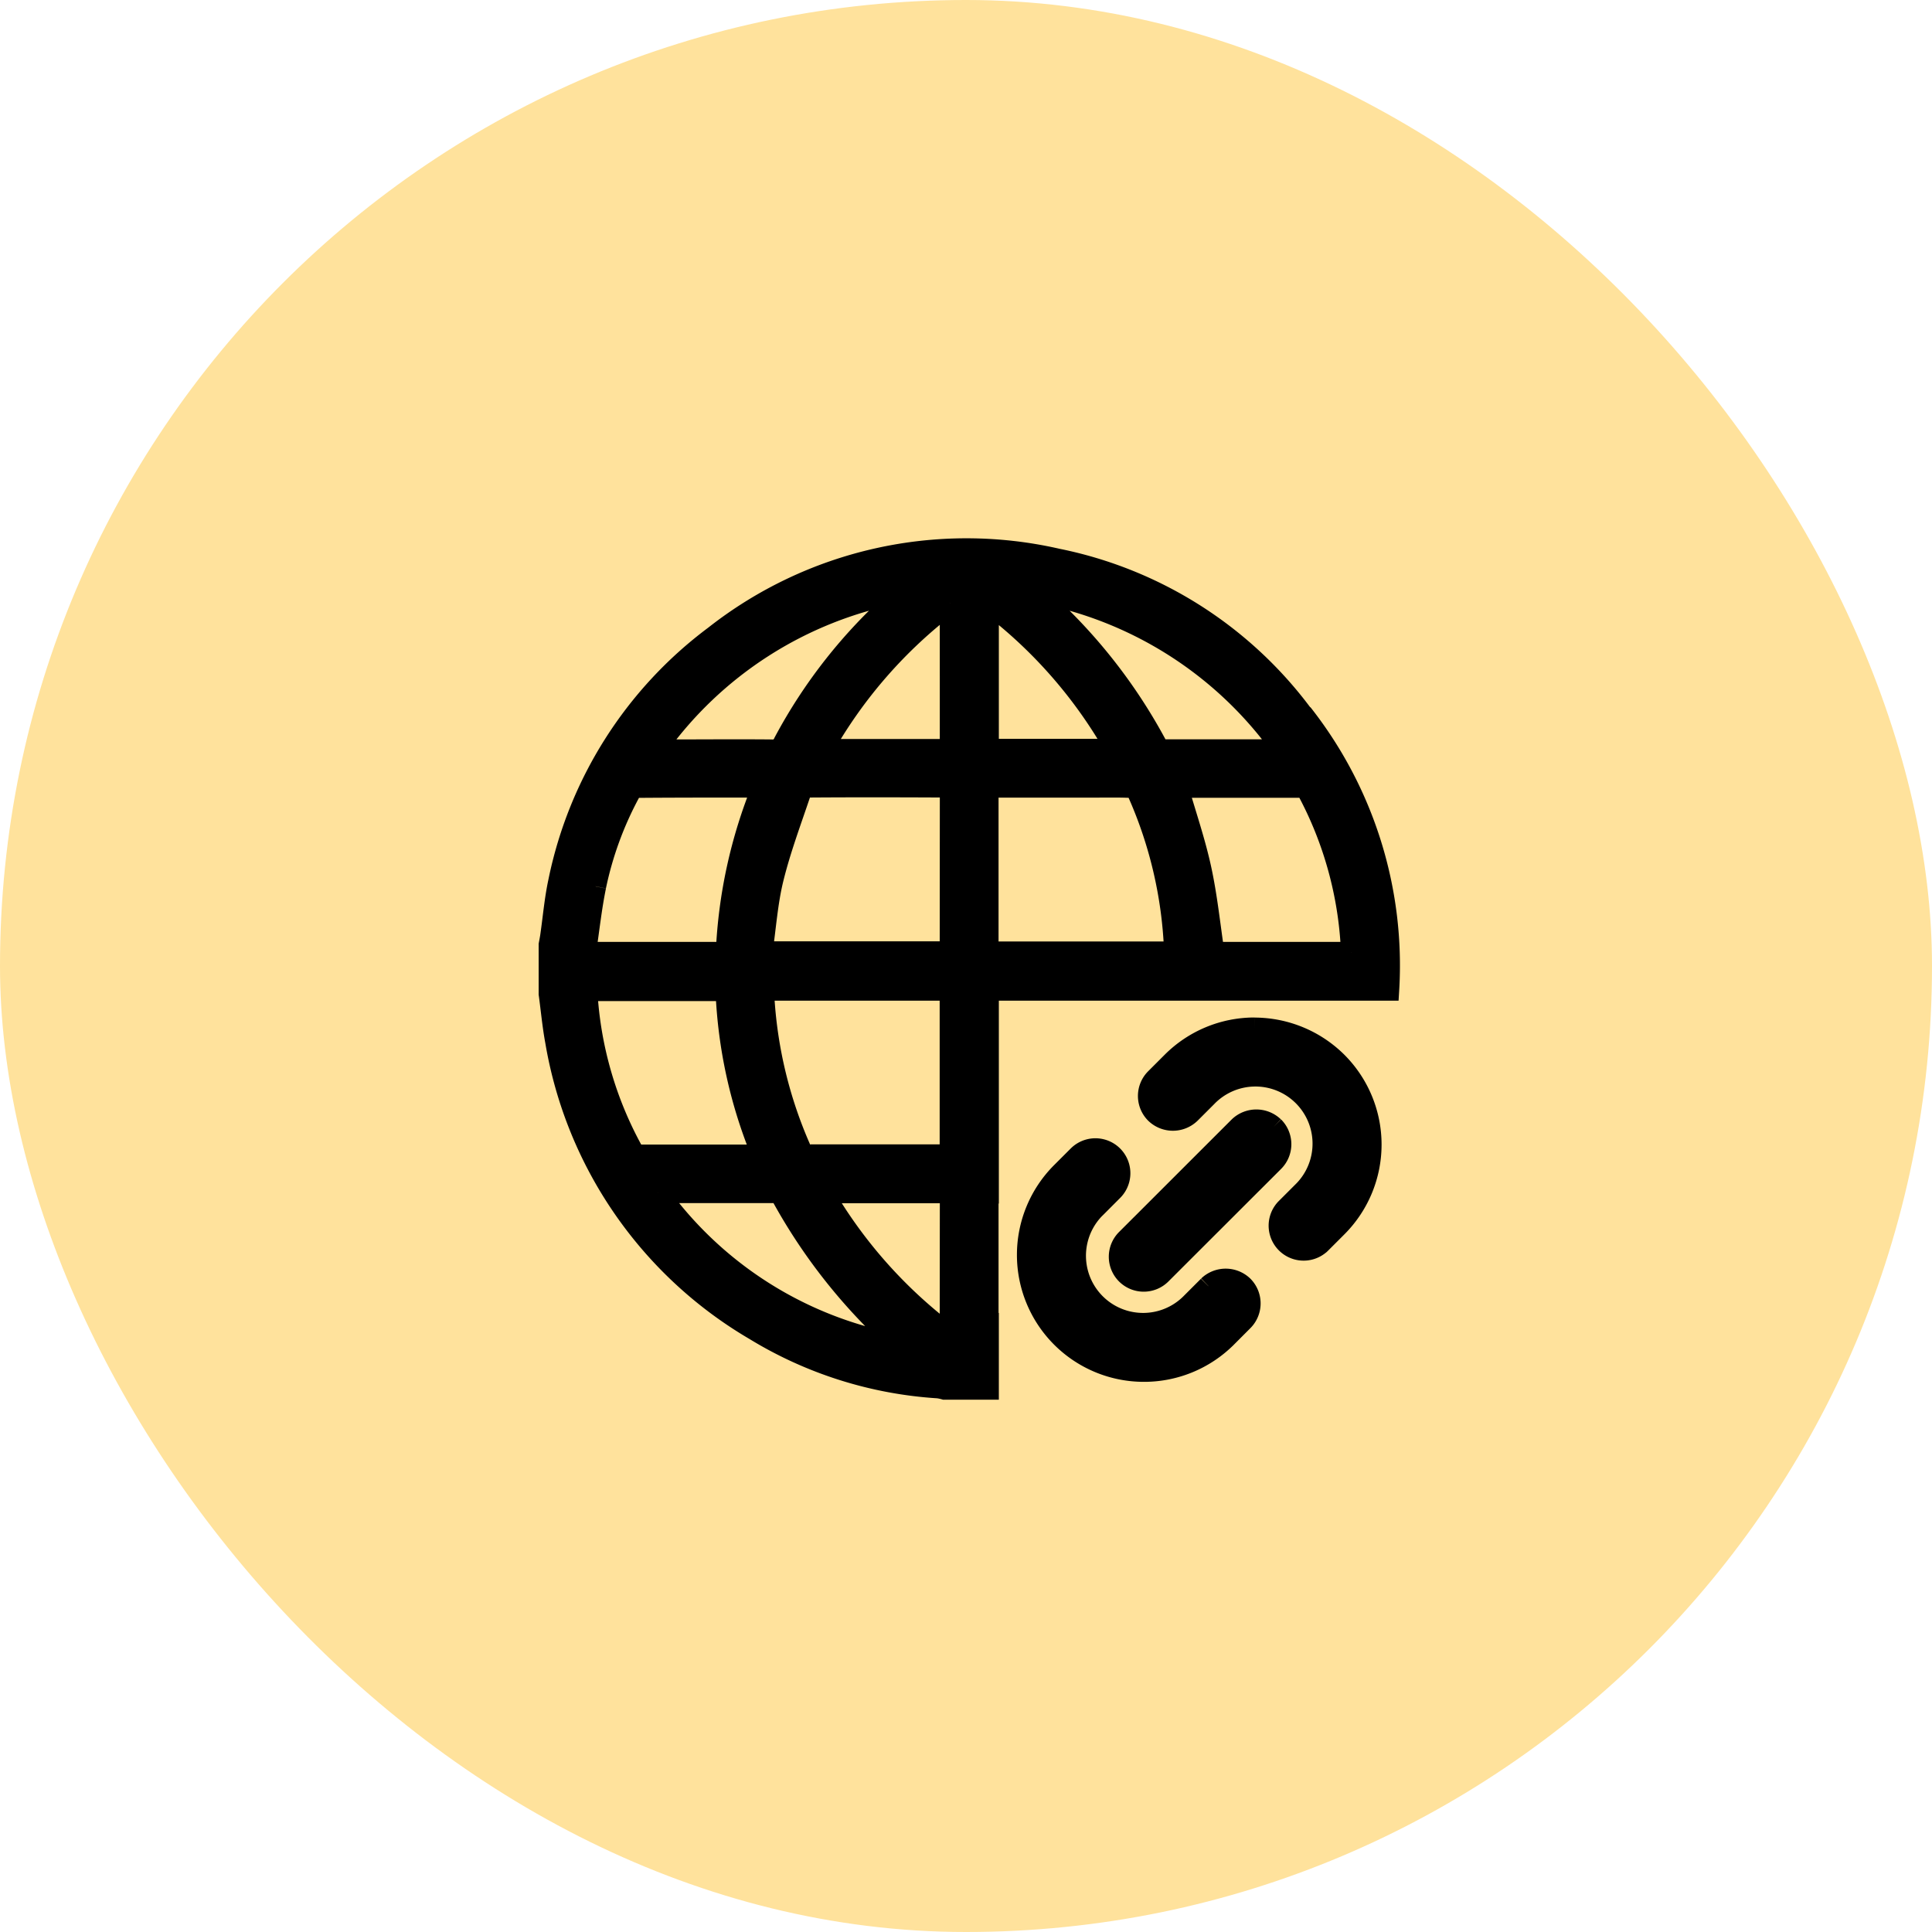 <svg xmlns="http://www.w3.org/2000/svg" width="46" height="46" viewBox="0 0 46 46">
  <g id="Groupe_1113" data-name="Groupe 1113" transform="translate(-106.152 -484.152)">
    <rect id="Rectangle_740" data-name="Rectangle 740" width="46" height="46" rx="23" transform="translate(106.152 484.152)" fill="#ffe29c"/>
    <g id="Groupe_663" data-name="Groupe 663" transform="translate(119.228 497.227)">
      <g id="Groupe_664" data-name="Groupe 664" transform="translate(0 0)">
        <path id="Tracé_762" data-name="Tracé 762" d="M17.924,3.92A9.657,9.657,0,0,0,12.1.235,9.7,9.7,0,0,0,3.938,2.067,9.715,9.715,0,0,0,.226,7.918c-.091.423-.128.86-.19,1.29-.01.07-.024.139-.037.208v1.172c.052.378.086.76.156,1.134A9.868,9.868,0,0,0,4.9,18.592a9.512,9.512,0,0,0,4.363,1.376,1.1,1.1,0,0,1,.15.032h1.043V18.724l-.007.006v-3.4h.007v-.913h0V10.5h9.532a9.685,9.685,0,0,0-2.06-6.584M8.378,1.03c.018.021.038.042.058.063a.9.9,0,0,0-.16.094A12.286,12.286,0,0,0,5.588,4.6a.286.286,0,0,1-.3.18c-.839-.008-1.679,0-2.518,0H2.53A9.212,9.212,0,0,1,8.378,1.03m1.172.254V4.769H6.507A11.306,11.306,0,0,1,9.55,1.285M1.106,8.026A8.2,8.2,0,0,1,1.919,5.8a.263.263,0,0,1,.18-.129c.981-.008,1.963-.007,2.98-.007A11.774,11.774,0,0,0,4.217,9.6H.866c.08-.535.135-1.058.24-1.571m.878,6.289A8.907,8.907,0,0,1,.9,10.562a.228.228,0,0,1,.01-.053h3.3a11.4,11.4,0,0,0,.863,3.917H4.4c-.735,0-1.471,0-2.206,0a.286.286,0,0,1-.215-.107m.61,1h.625c.71,0,1.419,0,2.129,0a.262.262,0,0,1,.2.1,13.33,13.33,0,0,0,2.813,3.528,9.066,9.066,0,0,1-5.768-3.629M5.119,10.5H9.547v3.913c-.07,0-.133.008-.2.008-1.036,0-2.07,0-3.105,0a.253.253,0,0,1-.273-.18,10.466,10.466,0,0,1-.854-3.525c0-.069,0-.139,0-.221m4.433,8.221a11.347,11.347,0,0,1-3.025-3.393H9.551Zm0-9.13H5.069c.086-.6.125-1.184.264-1.748.17-.69.422-1.361.649-2.037a.232.232,0,0,1,.166-.138c1.114-.008,2.227-.006,3.34,0a.265.265,0,0,1,.063.018ZM17.47,4.777h-1.3c-.5,0-1,0-1.5,0a.264.264,0,0,1-.2-.1A12.782,12.782,0,0,0,11.635,1.1a.534.534,0,0,1-.053-.079A9.226,9.226,0,0,1,17.47,4.777M10.456,1.29a11.3,11.3,0,0,1,3.036,3.475H10.456Zm4.422,8.3H10.449V5.665h2.539c.28,0,.561-.006.839.006a.233.233,0,0,1,.176.1,10.225,10.225,0,0,1,.885,3.754c0,.018-.006.038-.01.07M19.09,9.6H15.826c-.1-.674-.169-1.347-.312-2s-.36-1.281-.547-1.931h1.7c.4,0,.806,0,1.208,0a.245.245,0,0,1,.185.091A8.9,8.9,0,0,1,19.1,9.542a.477.477,0,0,1-.01.058" transform="translate(0 0.001)" stroke="#000" stroke-width="0.5"/>
        <path id="Tracé_763" data-name="Tracé 763" d="M103.768,80.924h-.009a2.773,2.773,0,0,0-1.954.813l-.393.393a.582.582,0,0,0,0,.825.593.593,0,0,0,.822,0l.394-.394a1.61,1.61,0,1,1,2.32,2.233l-.045.045-.394.394a.583.583,0,0,0,.825.823l.393-.393a2.774,2.774,0,0,0,.005-3.922,2.792,2.792,0,0,0-1.964-.815" transform="translate(-86.973 -69.523)" stroke="#000" stroke-width="0.5"/>
        <path id="Tracé_764" data-name="Tracé 764" d="M85.137,104.6l-.394.394a1.61,1.61,0,0,1-2.32-2.235l.044-.043.392-.393a.582.582,0,1,0-.823-.824l-.393.393a2.773,2.773,0,0,0,1.96,4.736h.011a2.775,2.775,0,0,0,1.954-.812l.392-.393a.584.584,0,0,0,0-.825.594.594,0,0,0-.822,0" transform="translate(-69.442 -87.052)" stroke="#000" stroke-width="0.5"/>
        <path id="Tracé_765" data-name="Tracé 765" d="M99.938,96.556a.594.594,0,0,0-.822,0l-2.682,2.68a.583.583,0,0,0,0,.823h0a.582.582,0,0,0,.823,0l2.682-2.679a.582.582,0,0,0,0-.825" transform="translate(-82.69 -82.8)" stroke="#000" stroke-width="0.5"/>
      </g>
    </g>
  </g>
</svg>
